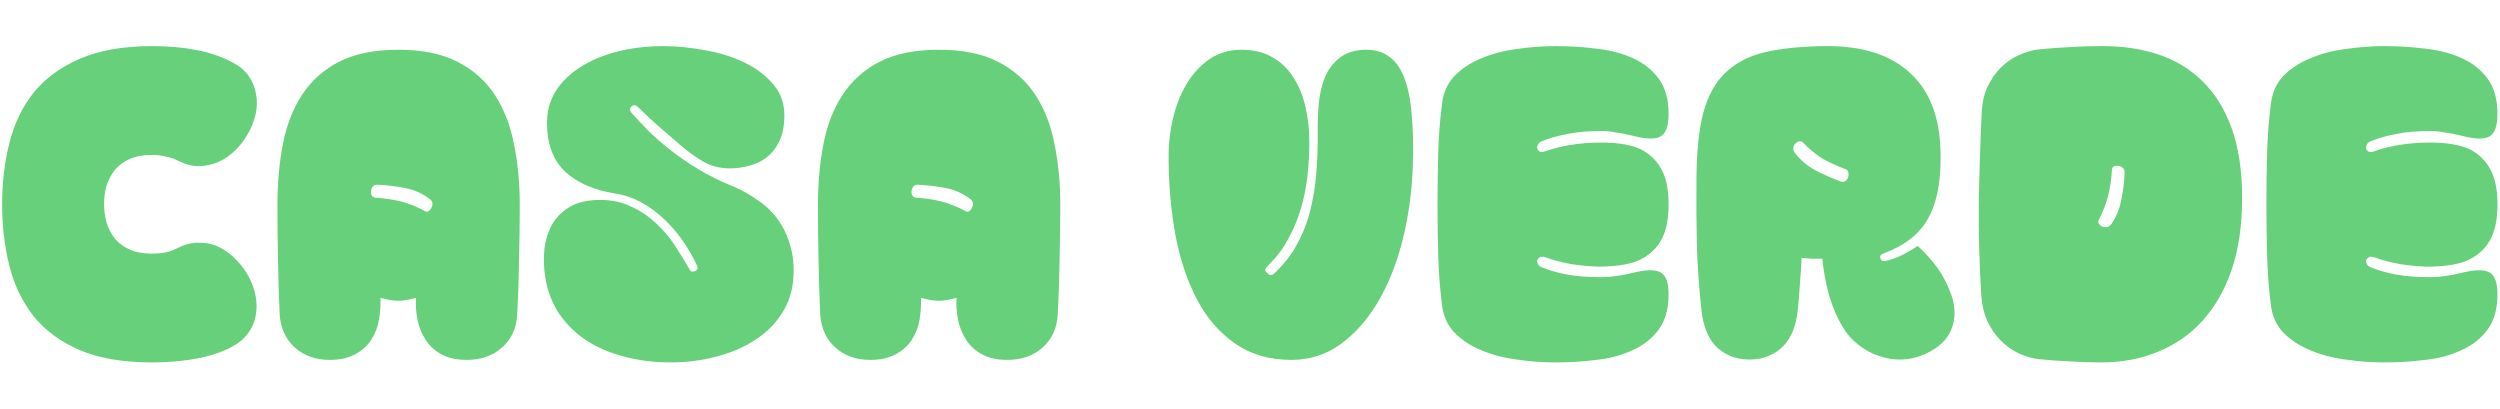 <svg width="917" height="150" viewBox="0 0 896 114" fill="none" xmlns="http://www.w3.org/2000/svg">
<path d="M54.46 113.61C44.147 113.61 35.523 112.137 28.59 109.19C21.743 106.243 16.24 102.213 12.08 97.1C8.007 91.9 5.103 85.877 3.37 79.03C1.637 72.097 0.77 64.73 0.77 56.93C0.77 49.13 1.637 41.807 3.37 34.96C5.103 28.027 8.007 22.003 12.08 16.89C16.24 11.777 21.743 7.747 28.59 4.8C35.523 1.767 44.147 0.25 54.46 0.25C60.44 0.25 65.813 0.727 70.58 1.68C75.433 2.633 79.68 4.107 83.32 6.1C85.92 7.4 87.87 9.047 89.17 11.04C90.557 13.033 91.423 15.2 91.77 17.54C92.203 19.793 92.16 22.133 91.64 24.56C91.12 26.9 90.253 29.153 89.04 31.32C87.827 33.573 86.31 35.61 84.49 37.43C82.67 39.25 80.633 40.68 78.38 41.72C76.213 42.673 73.873 43.193 71.36 43.28C68.933 43.28 66.42 42.63 63.82 41.33C62.693 40.723 61.35 40.247 59.79 39.9C58.23 39.467 56.453 39.25 54.46 39.25C51.34 39.25 48.697 39.727 46.53 40.68C44.363 41.633 42.587 42.933 41.2 44.58C39.9 46.227 38.903 48.09 38.21 50.17C37.603 52.25 37.3 54.46 37.3 56.8C37.3 59.14 37.603 61.393 38.21 63.56C38.903 65.727 39.9 67.633 41.2 69.28C42.587 70.927 44.363 72.227 46.53 73.18C48.697 74.133 51.34 74.61 54.46 74.61C56.453 74.61 58.23 74.437 59.79 74.09C61.35 73.657 62.693 73.137 63.82 72.53C66.42 71.23 68.977 70.623 71.49 70.71C74.09 70.71 76.517 71.273 78.77 72.4C81.023 73.527 83.017 75.043 84.75 76.95C86.57 78.77 88.087 80.85 89.3 83.19C90.427 85.357 91.207 87.61 91.64 89.95C92.073 92.29 92.073 94.587 91.64 96.84C91.293 99.007 90.427 101.043 89.04 102.95C87.653 104.943 85.747 106.59 83.32 107.89C79.68 109.883 75.433 111.313 70.58 112.18C65.813 113.133 60.44 113.61 54.46 113.61ZM136.36 90.47C136.447 93.07 136.273 95.67 135.84 98.27C135.407 100.87 134.497 103.253 133.11 105.42C131.723 107.587 129.817 109.32 127.39 110.62C124.963 112.007 121.887 112.7 118.16 112.7C113.133 112.7 108.973 111.227 105.68 108.28C102.387 105.333 100.567 101.347 100.22 96.32C99.7 83.58 99.44 70.493 99.44 57.06C99.44 49.26 100.09 42.023 101.39 35.35C102.69 28.59 104.987 22.697 108.28 17.67C111.573 12.643 115.993 8.7 121.54 5.84C127.173 2.98 134.237 1.55 142.73 1.55C151.31 1.55 158.373 2.98 163.92 5.84C169.553 8.7 174.017 12.643 177.31 17.67C180.603 22.697 182.9 28.59 184.2 35.35C185.587 42.023 186.28 49.26 186.28 57.06C186.28 63.733 186.193 70.363 186.02 76.95C185.933 83.45 185.717 89.907 185.37 96.32C185.11 101.347 183.29 105.333 179.91 108.28C176.617 111.227 172.413 112.7 167.3 112.7C163.573 112.7 160.497 112.007 158.07 110.62C155.73 109.32 153.867 107.587 152.48 105.42C151.093 103.253 150.14 100.87 149.62 98.27C149.1 95.583 148.927 92.983 149.1 90.47C147.713 90.817 146.543 91.077 145.59 91.25C144.637 91.423 143.683 91.51 142.73 91.51C141.863 91.51 140.91 91.423 139.87 91.25C138.917 91.077 137.747 90.817 136.36 90.47ZM153.91 54.98C151.31 52.987 148.363 51.687 145.07 51.08C141.863 50.473 138.613 50.083 135.32 49.91C134.54 49.91 133.977 50.127 133.63 50.56C133.283 50.993 133.067 51.513 132.98 52.12C132.893 52.727 132.98 53.29 133.24 53.81C133.587 54.243 134.02 54.503 134.54 54.59C137.747 54.763 140.737 55.197 143.51 55.89C146.37 56.583 149.317 57.753 152.35 59.4C152.783 59.66 153.217 59.66 153.65 59.4C154.083 59.053 154.43 58.62 154.69 58.1C154.95 57.58 155.037 57.017 154.95 56.41C154.863 55.803 154.517 55.327 153.91 54.98ZM247.398 80.72C247.832 81.153 248.438 81.197 249.218 80.85C249.998 80.503 250.215 79.897 249.868 79.03C248.655 76.343 247.095 73.57 245.188 70.71C243.282 67.85 241.072 65.207 238.558 62.78C236.045 60.267 233.228 58.143 230.108 56.41C227.075 54.677 223.782 53.55 220.228 53.03C212.775 51.817 206.882 49.217 202.548 45.23C198.215 41.157 196.048 35.307 196.048 27.68C196.048 23.52 197.088 19.75 199.168 16.37C201.335 12.99 204.282 10.13 208.008 7.79C211.735 5.363 216.155 3.5 221.268 2.2C226.382 0.9 231.928 0.25 237.908 0.25C242.415 0.25 247.268 0.727 252.468 1.68C257.668 2.547 262.435 4.02 266.768 6.1C271.102 8.18 274.655 10.91 277.428 14.29C280.202 17.67 281.415 21.83 281.068 26.77C280.895 29.977 280.202 32.707 278.988 34.96C277.862 37.127 276.388 38.903 274.568 40.29C272.748 41.59 270.712 42.543 268.458 43.15C266.205 43.757 263.908 44.06 261.568 44.06C258.015 44.06 254.808 43.237 251.948 41.59C249.175 39.943 246.488 37.993 243.888 35.74C242.502 34.527 241.202 33.4 239.988 32.36C238.775 31.32 237.562 30.28 236.348 29.24C235.222 28.2 234.008 27.117 232.708 25.99C231.495 24.863 230.195 23.607 228.808 22.22C228.288 21.7 227.812 21.44 227.378 21.44C226.945 21.44 226.555 21.613 226.208 21.96C225.948 22.22 225.818 22.567 225.818 23C225.818 23.433 226.035 23.867 226.468 24.3C228.115 26.12 230.022 28.157 232.188 30.41C234.355 32.577 236.912 34.83 239.858 37.17C242.805 39.51 246.185 41.85 249.998 44.19C253.812 46.53 258.188 48.697 263.128 50.69C265.988 51.903 268.762 53.463 271.448 55.37C274.222 57.19 276.605 59.443 278.598 62.13C280.592 64.817 282.108 67.937 283.148 71.49C284.275 75.043 284.665 79.073 284.318 83.58C283.972 88.347 282.542 92.593 280.028 96.32C277.602 100.047 274.395 103.167 270.408 105.68C266.422 108.28 261.828 110.23 256.628 111.53C251.515 112.917 246.098 113.61 240.378 113.61C234.485 113.61 228.938 112.917 223.738 111.53C218.625 110.23 214.075 108.28 210.088 105.68C206.188 103.08 202.938 99.873 200.338 96.06C197.825 92.247 196.178 87.87 195.398 82.93C194.878 79.463 194.792 76.083 195.138 72.79C195.572 69.497 196.525 66.55 197.998 63.95C199.558 61.35 201.725 59.27 204.498 57.71C207.272 56.15 210.825 55.37 215.158 55.37C219.232 55.37 222.872 56.15 226.078 57.71C229.372 59.183 232.318 61.133 234.918 63.56C237.518 65.9 239.815 68.587 241.808 71.62C243.802 74.653 245.665 77.687 247.398 80.72ZM330.09 90.47C330.177 93.07 330.004 95.67 329.57 98.27C329.137 100.87 328.227 103.253 326.84 105.42C325.454 107.587 323.547 109.32 321.12 110.62C318.694 112.007 315.617 112.7 311.89 112.7C306.864 112.7 302.704 111.227 299.41 108.28C296.117 105.333 294.297 101.347 293.95 96.32C293.43 83.58 293.17 70.493 293.17 57.06C293.17 49.26 293.82 42.023 295.12 35.35C296.42 28.59 298.717 22.697 302.01 17.67C305.304 12.643 309.724 8.7 315.27 5.84C320.904 2.98 327.967 1.55 336.46 1.55C345.04 1.55 352.104 2.98 357.65 5.84C363.284 8.7 367.747 12.643 371.04 17.67C374.334 22.697 376.63 28.59 377.93 35.35C379.317 42.023 380.01 49.26 380.01 57.06C380.01 63.733 379.924 70.363 379.75 76.95C379.664 83.45 379.447 89.907 379.1 96.32C378.84 101.347 377.02 105.333 373.64 108.28C370.347 111.227 366.144 112.7 361.03 112.7C357.304 112.7 354.227 112.007 351.8 110.62C349.46 109.32 347.597 107.587 346.21 105.42C344.824 103.253 343.87 100.87 343.35 98.27C342.83 95.583 342.657 92.983 342.83 90.47C341.444 90.817 340.274 91.077 339.32 91.25C338.367 91.423 337.414 91.51 336.46 91.51C335.594 91.51 334.64 91.423 333.6 91.25C332.647 91.077 331.477 90.817 330.09 90.47ZM347.64 54.98C345.04 52.987 342.094 51.687 338.8 51.08C335.594 50.473 332.344 50.083 329.05 49.91C328.27 49.91 327.707 50.127 327.36 50.56C327.014 50.993 326.797 51.513 326.71 52.12C326.624 52.727 326.71 53.29 326.97 53.81C327.317 54.243 327.75 54.503 328.27 54.59C331.477 54.763 334.467 55.197 337.24 55.89C340.1 56.583 343.047 57.753 346.08 59.4C346.514 59.66 346.947 59.66 347.38 59.4C347.814 59.053 348.16 58.62 348.42 58.1C348.68 57.58 348.767 57.017 348.68 56.41C348.594 55.803 348.247 55.327 347.64 54.98ZM462.9 112.7C454.926 112.7 448.123 110.707 442.49 106.72C436.943 102.82 432.436 97.577 428.97 90.99C425.503 84.317 422.946 76.69 421.3 68.11C419.74 59.53 418.916 50.603 418.83 41.33C418.743 36.043 419.263 31.017 420.39 26.25C421.516 21.397 423.206 17.15 425.46 13.51C427.713 9.87 430.443 6.967 433.65 4.8C436.943 2.633 440.713 1.55 444.96 1.55C449.206 1.55 452.846 2.417 455.88 4.15C459 5.883 461.513 8.267 463.42 11.3C465.413 14.247 466.886 17.757 467.84 21.83C468.793 25.817 469.27 30.15 469.27 34.83C469.27 38.643 469.053 42.543 468.62 46.53C468.186 50.517 467.406 54.46 466.28 58.36C465.153 62.173 463.636 65.813 461.73 69.28C459.91 72.747 457.526 75.91 454.58 78.77C453.453 79.81 453.193 80.633 453.8 81.24C454.233 81.673 454.666 82.02 455.1 82.28C455.533 82.453 456.096 82.237 456.79 81.63C459.996 78.597 462.596 75.303 464.59 71.75C466.67 68.11 468.273 64.167 469.4 59.92C470.526 55.673 471.306 51.08 471.74 46.14C472.173 41.113 472.346 35.653 472.26 29.76C472.26 25.773 472.476 22.09 472.91 18.71C473.43 15.243 474.34 12.253 475.64 9.74C477.026 7.227 478.846 5.233 481.1 3.76C483.353 2.287 486.256 1.55 489.81 1.55C492.93 1.55 495.616 2.373 497.87 4.02C500.123 5.58 501.9 8.05 503.2 11.43C504.586 14.81 505.496 19.187 505.93 24.56C506.45 29.933 506.58 36.39 506.32 43.93C505.973 52.857 504.76 61.48 502.68 69.8C500.6 78.033 497.696 85.357 493.97 91.77C490.243 98.097 485.78 103.167 480.58 106.98C475.38 110.793 469.486 112.7 462.9 112.7ZM516.771 92.68C516.078 87.133 515.645 81.413 515.471 75.52C515.298 69.627 515.211 63.43 515.211 56.93C515.211 50.43 515.298 44.233 515.471 38.34C515.645 32.447 516.078 26.77 516.771 21.31C517.205 17.15 518.678 13.727 521.191 11.04C523.791 8.353 526.998 6.23 530.811 4.67C534.625 3.023 538.871 1.897 543.551 1.29C548.231 0.597 552.911 0.25 557.591 0.25C562.531 0.25 567.385 0.553 572.151 1.16C577.005 1.68 581.338 2.807 585.151 4.54C589.051 6.273 592.171 8.743 594.511 11.95C596.851 15.157 598.021 19.36 598.021 24.56C598.021 28.807 597.068 31.493 595.161 32.62C593.255 33.747 589.745 33.617 584.631 32.23C582.898 31.797 581.078 31.45 579.171 31.19C577.351 30.843 575.618 30.67 573.971 30.67C569.291 30.67 565.261 31.017 561.881 31.71C558.501 32.317 555.425 33.183 552.651 34.31C551.958 34.57 551.481 34.96 551.221 35.48C550.961 36 550.875 36.52 550.961 37.04C551.135 37.473 551.438 37.82 551.871 38.08C552.391 38.253 553.041 38.21 553.821 37.95C556.681 36.91 559.801 36.13 563.181 35.61C566.561 35.09 569.855 34.83 573.061 34.83C576.355 34.743 579.431 34.96 582.291 35.48C585.151 36 587.448 36.78 589.181 37.82C592.215 39.727 594.425 42.153 595.811 45.1C597.285 48.047 598.021 51.99 598.021 56.93C598.021 61.87 597.285 65.857 595.811 68.89C594.425 71.837 592.215 74.22 589.181 76.04C587.448 77.167 585.151 77.99 582.291 78.51C579.431 79.03 576.355 79.29 573.061 79.29C569.855 79.203 566.561 78.9 563.181 78.38C559.801 77.773 556.681 76.95 553.821 75.91C553.041 75.65 552.391 75.65 551.871 75.91C551.438 76.17 551.135 76.517 550.961 76.95C550.875 77.383 550.961 77.86 551.221 78.38C551.481 78.9 551.958 79.29 552.651 79.55C555.425 80.677 558.501 81.543 561.881 82.15C565.261 82.757 569.291 83.06 573.971 83.06C575.618 83.06 577.351 82.93 579.171 82.67C581.078 82.41 582.898 82.063 584.631 81.63C589.745 80.33 593.255 80.243 595.161 81.37C597.068 82.41 598.021 85.01 598.021 89.17C598.021 94.37 596.851 98.573 594.511 101.78C592.171 104.987 589.051 107.457 585.151 109.19C581.338 111.01 577.005 112.18 572.151 112.7C567.385 113.307 562.531 113.61 557.591 113.61C552.911 113.61 548.231 113.263 543.551 112.57C538.871 111.963 534.625 110.837 530.811 109.19C526.998 107.63 523.791 105.507 521.191 102.82C518.678 100.133 517.205 96.753 516.771 92.68ZM645.717 76.17C645.544 79.377 645.327 82.583 645.067 85.79C644.894 88.91 644.634 92.03 644.287 95.15C644.027 97.577 643.507 99.83 642.727 101.91C641.947 104.077 640.821 105.94 639.347 107.5C637.961 109.06 636.227 110.273 634.147 111.14C632.154 112.093 629.814 112.57 627.127 112.57C624.354 112.57 621.927 112.093 619.847 111.14C617.854 110.273 616.121 109.06 614.647 107.5C613.261 105.94 612.177 104.077 611.397 101.91C610.617 99.83 610.097 97.577 609.837 95.15C608.971 87.35 608.407 79.42 608.147 71.36C607.974 63.3 607.931 55.197 608.017 47.05C608.104 37.69 608.927 30.02 610.487 24.04C612.134 18.06 614.734 13.337 618.287 9.87C621.927 6.317 626.651 3.847 632.457 2.46C638.264 1.073 645.457 0.337 654.037 0.25C667.557 0.077 677.871 3.413 684.977 10.26C692.171 17.02 695.681 27.16 695.507 40.68C695.507 49.78 693.947 57.017 690.827 62.39C687.707 67.763 682.507 71.793 675.227 74.48C674.101 74.827 673.667 75.433 673.927 76.3C674.274 77.167 674.967 77.47 676.007 77.21C677.914 76.777 679.821 76.083 681.727 75.13C683.721 74.09 685.584 73.007 687.317 71.88C689.571 73.873 691.781 76.3 693.947 79.16C696.114 82.02 697.934 85.487 699.407 89.56C700.881 93.893 700.881 97.923 699.407 101.65C698.021 105.377 694.857 108.367 689.917 110.62C687.231 111.833 684.457 112.483 681.597 112.57C678.824 112.657 676.094 112.223 673.407 111.27C670.721 110.403 668.251 109.06 665.997 107.24C663.744 105.507 661.881 103.383 660.407 100.87C658.414 97.577 656.811 93.85 655.597 89.69C654.384 85.443 653.561 81.023 653.127 76.43C651.914 76.43 650.657 76.43 649.357 76.43C648.144 76.343 646.931 76.257 645.717 76.17ZM661.707 44.45C658.674 43.323 655.901 42.067 653.387 40.68C650.961 39.207 648.534 37.213 646.107 34.7C645.674 34.353 645.197 34.267 644.677 34.44C644.244 34.527 643.811 34.787 643.377 35.22C643.031 35.567 642.814 36.043 642.727 36.65C642.641 37.257 642.814 37.863 643.247 38.47C645.154 40.983 647.581 43.063 650.527 44.71C653.561 46.27 656.594 47.613 659.627 48.74C660.321 49 660.884 48.957 661.317 48.61C661.837 48.263 662.184 47.83 662.357 47.31C662.531 46.79 662.574 46.27 662.487 45.75C662.401 45.143 662.141 44.71 661.707 44.45ZM730.776 112.44C728.349 112.18 725.923 111.487 723.496 110.36C721.156 109.233 719.033 107.717 717.126 105.81C715.219 103.903 713.616 101.607 712.316 98.92C711.103 96.233 710.366 93.2 710.106 89.82C709.413 78.553 709.109 67.633 709.196 57.06C709.369 46.487 709.716 35.48 710.236 24.04C710.409 20.573 711.103 17.497 712.316 14.81C713.616 12.123 715.219 9.827 717.126 7.92C719.033 6.013 721.156 4.54 723.496 3.5C725.923 2.373 728.349 1.68 730.776 1.42C734.069 1.073 737.579 0.813 741.306 0.64C745.119 0.38 748.976 0.25 752.876 0.25C760.243 0.163 767.003 1.117 773.156 3.11C779.396 5.103 784.769 8.31 789.276 12.73C793.783 17.063 797.293 22.697 799.806 29.63C802.319 36.563 803.576 44.927 803.576 54.72C803.576 64.513 802.319 73.093 799.806 80.46C797.293 87.74 793.783 93.85 789.276 98.79C784.856 103.643 779.526 107.327 773.286 109.84C767.133 112.353 760.416 113.61 753.136 113.61C749.236 113.61 745.379 113.48 741.566 113.22C737.753 113.047 734.156 112.787 730.776 112.44ZM752.226 62.52C751.966 63.04 751.966 63.517 752.226 63.95C752.573 64.383 753.006 64.73 753.526 64.99C754.046 65.163 754.609 65.207 755.216 65.12C755.823 64.947 756.343 64.557 756.776 63.95C758.509 61.437 759.679 58.533 760.286 55.24C760.979 51.947 761.369 48.697 761.456 45.49C761.456 44.71 761.196 44.147 760.676 43.8C760.243 43.367 759.723 43.15 759.116 43.15C758.596 43.063 758.076 43.15 757.556 43.41C757.123 43.67 756.906 44.06 756.906 44.58C756.733 47.787 756.299 50.82 755.606 53.68C754.913 56.453 753.786 59.4 752.226 62.52ZM813.842 92.68C813.148 87.133 812.715 81.413 812.542 75.52C812.368 69.627 812.282 63.43 812.282 56.93C812.282 50.43 812.368 44.233 812.542 38.34C812.715 32.447 813.148 26.77 813.842 21.31C814.275 17.15 815.748 13.727 818.262 11.04C820.862 8.353 824.068 6.23 827.882 4.67C831.695 3.023 835.942 1.897 840.622 1.29C845.302 0.597 849.982 0.25 854.662 0.25C859.602 0.25 864.455 0.553 869.222 1.16C874.075 1.68 878.408 2.807 882.222 4.54C886.122 6.273 889.242 8.743 891.582 11.95C893.922 15.157 895.092 19.36 895.092 24.56C895.092 28.807 894.138 31.493 892.232 32.62C890.325 33.747 886.815 33.617 881.702 32.23C879.968 31.797 878.148 31.45 876.242 31.19C874.422 30.843 872.688 30.67 871.042 30.67C866.362 30.67 862.332 31.017 858.952 31.71C855.572 32.317 852.495 33.183 849.722 34.31C849.028 34.57 848.552 34.96 848.292 35.48C848.032 36 847.945 36.52 848.032 37.04C848.205 37.473 848.508 37.82 848.942 38.08C849.462 38.253 850.112 38.21 850.892 37.95C853.752 36.91 856.872 36.13 860.252 35.61C863.632 35.09 866.925 34.83 870.132 34.83C873.425 34.743 876.502 34.96 879.362 35.48C882.222 36 884.518 36.78 886.252 37.82C889.285 39.727 891.495 42.153 892.882 45.1C894.355 48.047 895.092 51.99 895.092 56.93C895.092 61.87 894.355 65.857 892.882 68.89C891.495 71.837 889.285 74.22 886.252 76.04C884.518 77.167 882.222 77.99 879.362 78.51C876.502 79.03 873.425 79.29 870.132 79.29C866.925 79.203 863.632 78.9 860.252 78.38C856.872 77.773 853.752 76.95 850.892 75.91C850.112 75.65 849.462 75.65 848.942 75.91C848.508 76.17 848.205 76.517 848.032 76.95C847.945 77.383 848.032 77.86 848.292 78.38C848.552 78.9 849.028 79.29 849.722 79.55C852.495 80.677 855.572 81.543 858.952 82.15C862.332 82.757 866.362 83.06 871.042 83.06C872.688 83.06 874.422 82.93 876.242 82.67C878.148 82.41 879.968 82.063 881.702 81.63C886.815 80.33 890.325 80.243 892.232 81.37C894.138 82.41 895.092 85.01 895.092 89.17C895.092 94.37 893.922 98.573 891.582 101.78C889.242 104.987 886.122 107.457 882.222 109.19C878.408 111.01 874.075 112.18 869.222 112.7C864.455 113.307 859.602 113.61 854.662 113.61C849.982 113.61 845.302 113.263 840.622 112.57C835.942 111.963 831.695 110.837 827.882 109.19C824.068 107.63 820.862 105.507 818.262 102.82C815.748 100.133 814.275 96.753 813.842 92.68Z" fill="#66D07A"/>
</svg>
